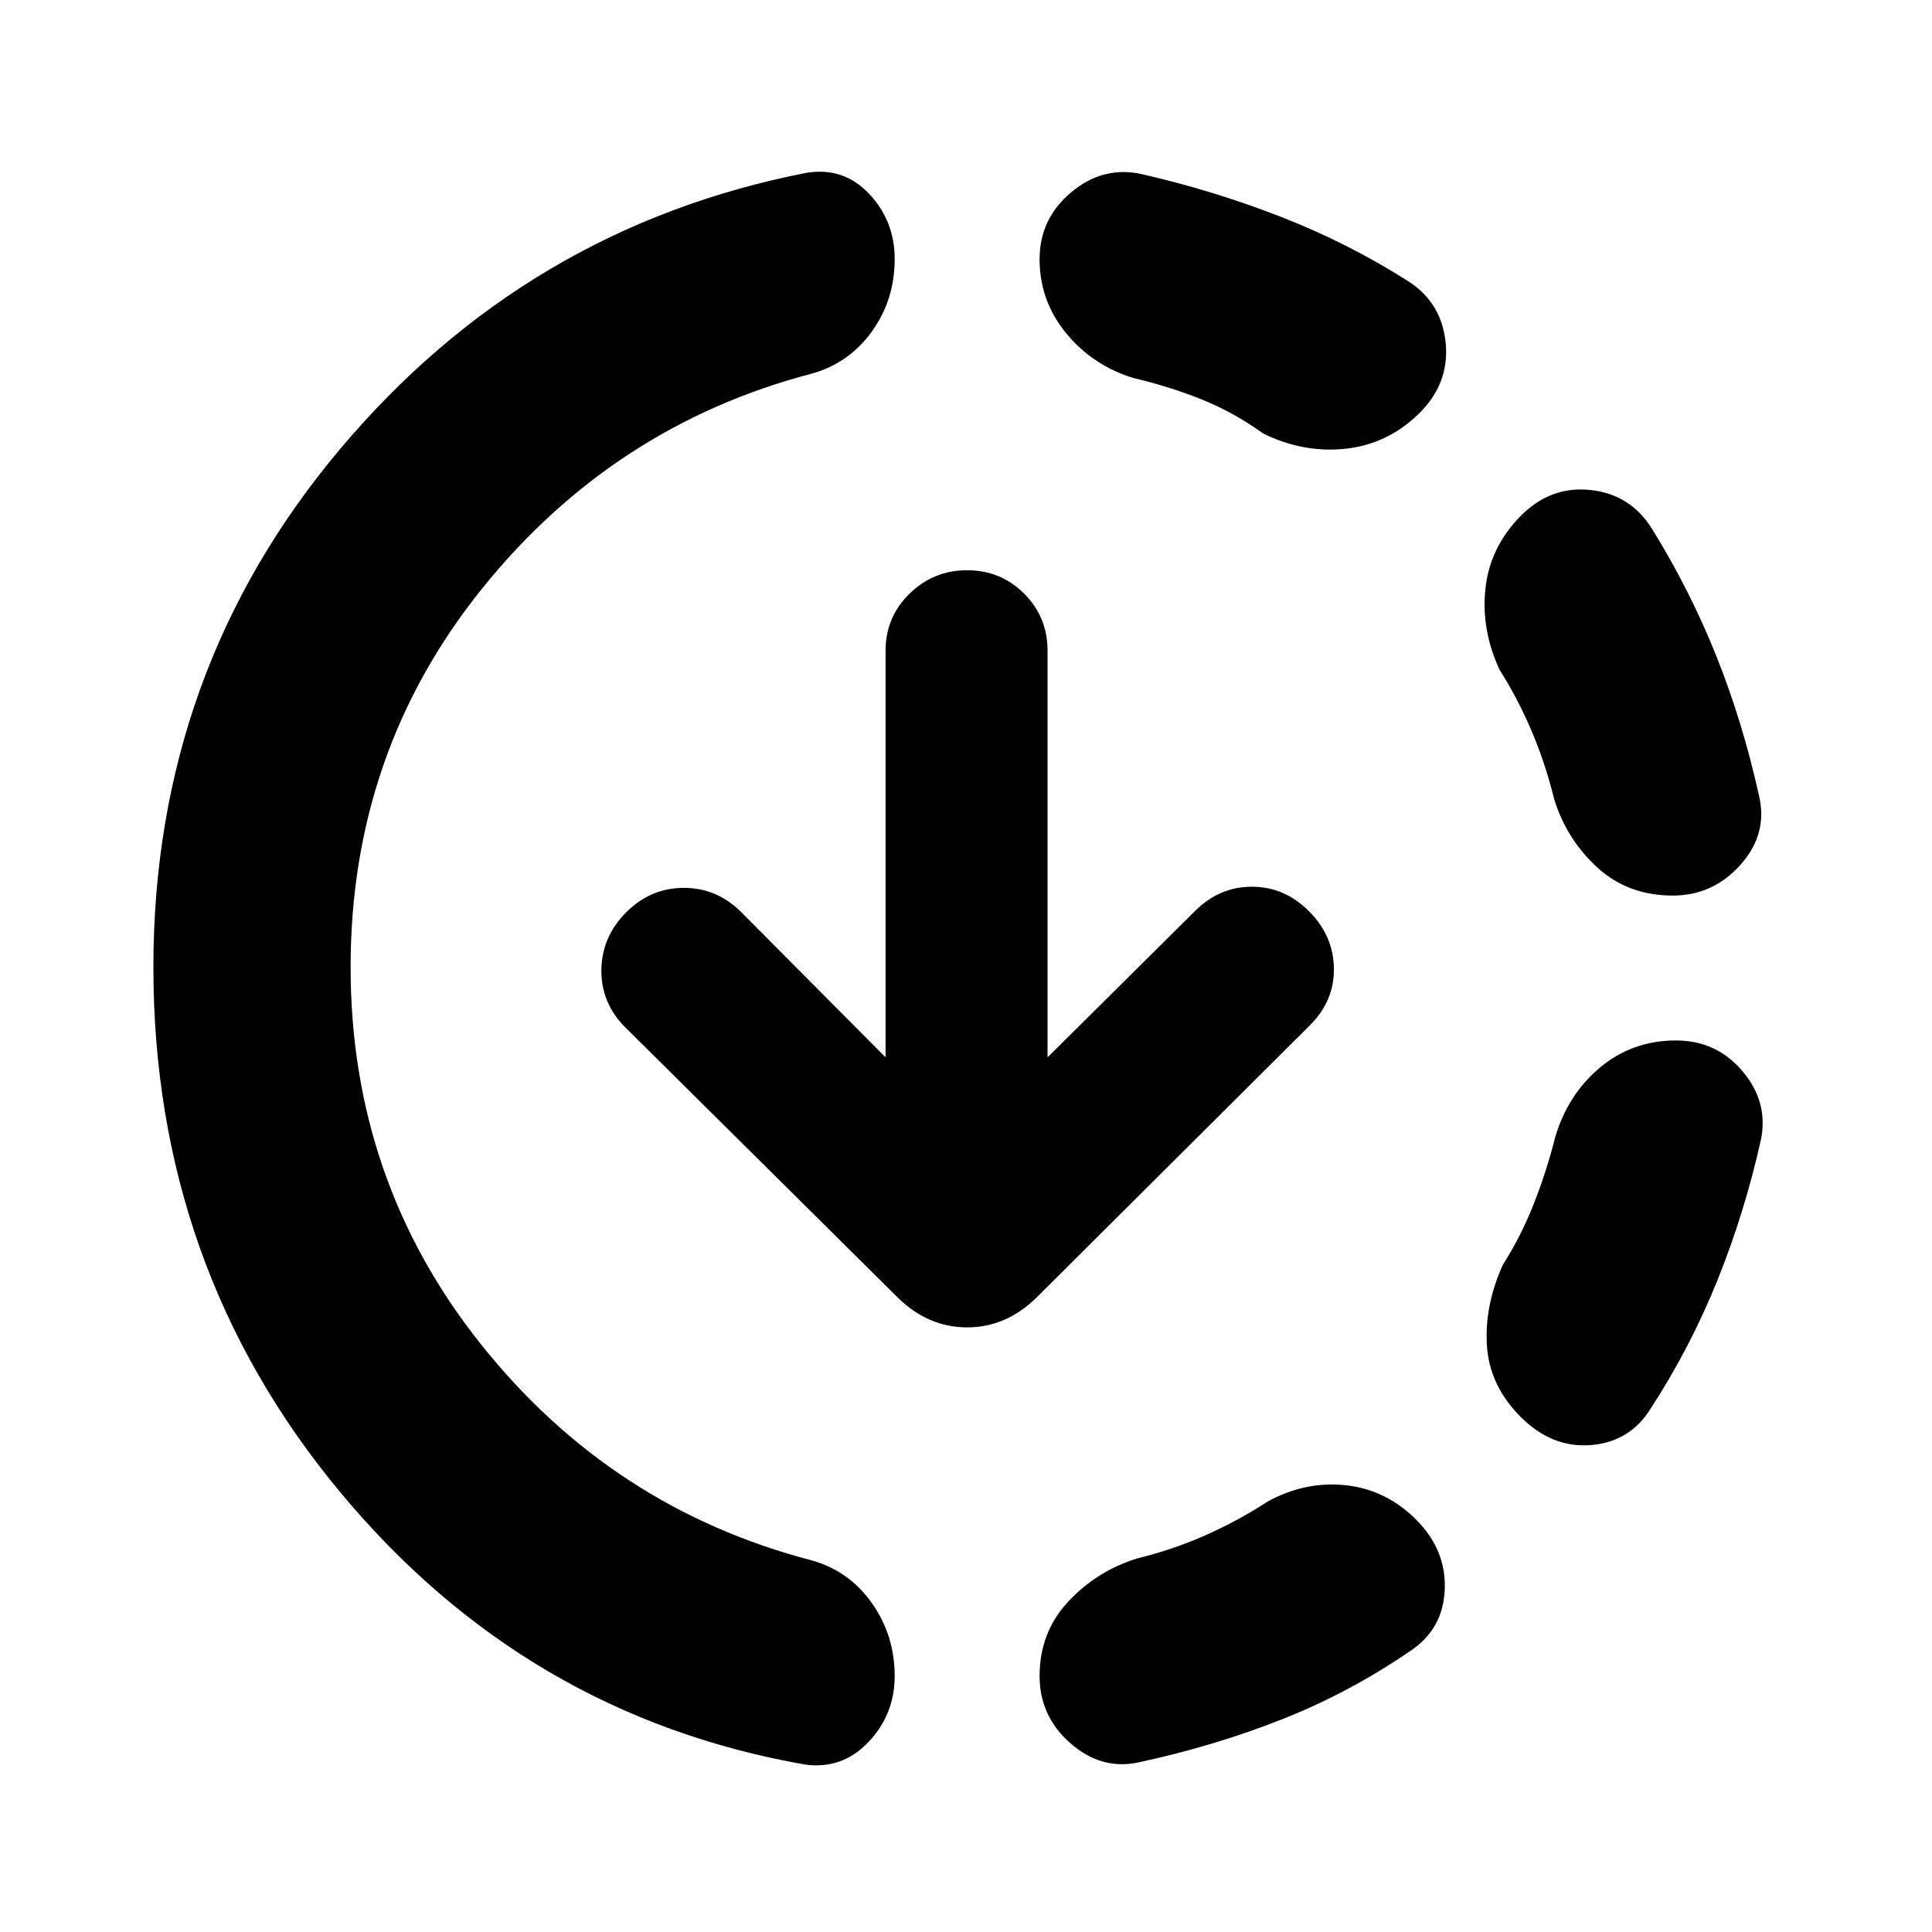 <svg xmlns="http://www.w3.org/2000/svg" height="20" viewBox="0 -960 960 960" width="20"><path d="M174.218-479.435q0 106.348 64.978 187.674 64.978 81.326 164.325 107.152 18.522 5.261 29.783 21.283 11.261 16.022 11.261 36.109 0 19.087-13.043 32.826-13.044 13.74-31.566 11.175-139.087-24.435-231.413-135.935-92.327-111.501-92.327-260.284 0-147.087 92.609-257.239 92.609-110.153 231.696-137.414 18.522-3.13 31.283 10.326 12.761 13.457 12.761 32.544 0 20.088-11.261 35.827-11.261 15.739-29.783 21-98.782 25.826-164.043 106.935-65.26 81.108-65.26 188.021Zm346.304 44.826 73.217-72.652q12.131-12.13 28.326-12.13 16.196 0 28.326 12.13 12.131 12.131 12.414 28.326.282 16.196-11.848 28.326L514.609-314.826q-14.957 14.391-34.044 14.391-19.087 0-34.044-14.391L310.739-449.478q-12.13-12.131-11.913-28.609.217-16.478 12.348-28.609 12.13-12.13 28.609-12.13 16.478 0 28.608 12.13l71.652 72.087v-202.087q0-16.695 11.913-28.326 11.914-11.63 28.609-11.63 16.696 0 28.326 11.63 11.631 11.631 11.631 28.326v202.087ZM629.869-213.87q18.652-10.26 38.74-8.13 20.087 2.13 35.043 17.087 14.957 14.957 14.24 34.544-.718 19.587-16.674 30.414-30.305 20.869-64.109 34.239-33.804 13.37-71.108 21.37-18.522 4.13-33.979-9.327t-15.457-33.544q0-21.653 14.174-36.892 14.174-15.239 34.262-21.5 17.651-4.304 33.869-11.478 16.217-7.174 30.999-16.783ZM562.87-772.26q-20.087-6.261-33.196-22.283-13.109-16.022-13.109-36.675 0-20.087 15.74-33.261 15.739-13.174 34.826-9.044 35.174 8 68.913 21.087t64.043 32.391q16.522 10.827 18.305 30.914 1.782 20.087-13.74 35.044Q689.13-739.13 668.261-737q-20.87 2.13-40.523-7.565-14.782-10.609-30.716-17-15.935-6.391-34.152-10.695Zm209.956 377.13q6.261-21.087 22.283-34.479Q811.13-443 832.783-443q20.087 0 32.979 15.174 12.891 15.174 9.326 33.696-8 36.174-21.587 69.978-13.587 33.804-33.326 64.109-10.261 16.522-29.631 18.087-19.37 1.565-34.892-13.957-15.522-15.522-16.804-35.392-1.283-19.869 7.848-40.087 9.043-14.217 15.434-30.434t10.696-33.304ZM745.13-627.173q-9.13-19.653-7.065-40.022 2.065-20.37 17.022-35.892 14.957-15.522 35.044-13.457 20.087 2.065 30.914 19.587 18.739 30.305 31.825 63.044 13.087 32.739 21.087 68.912 4.696 19.088-8.978 34.544Q851.305-515 831.218-515q-22.218 0-37.457-13.891-15.24-13.892-21.501-33.979-4.304-17.652-11.195-33.869t-15.935-30.434Z"/></svg>